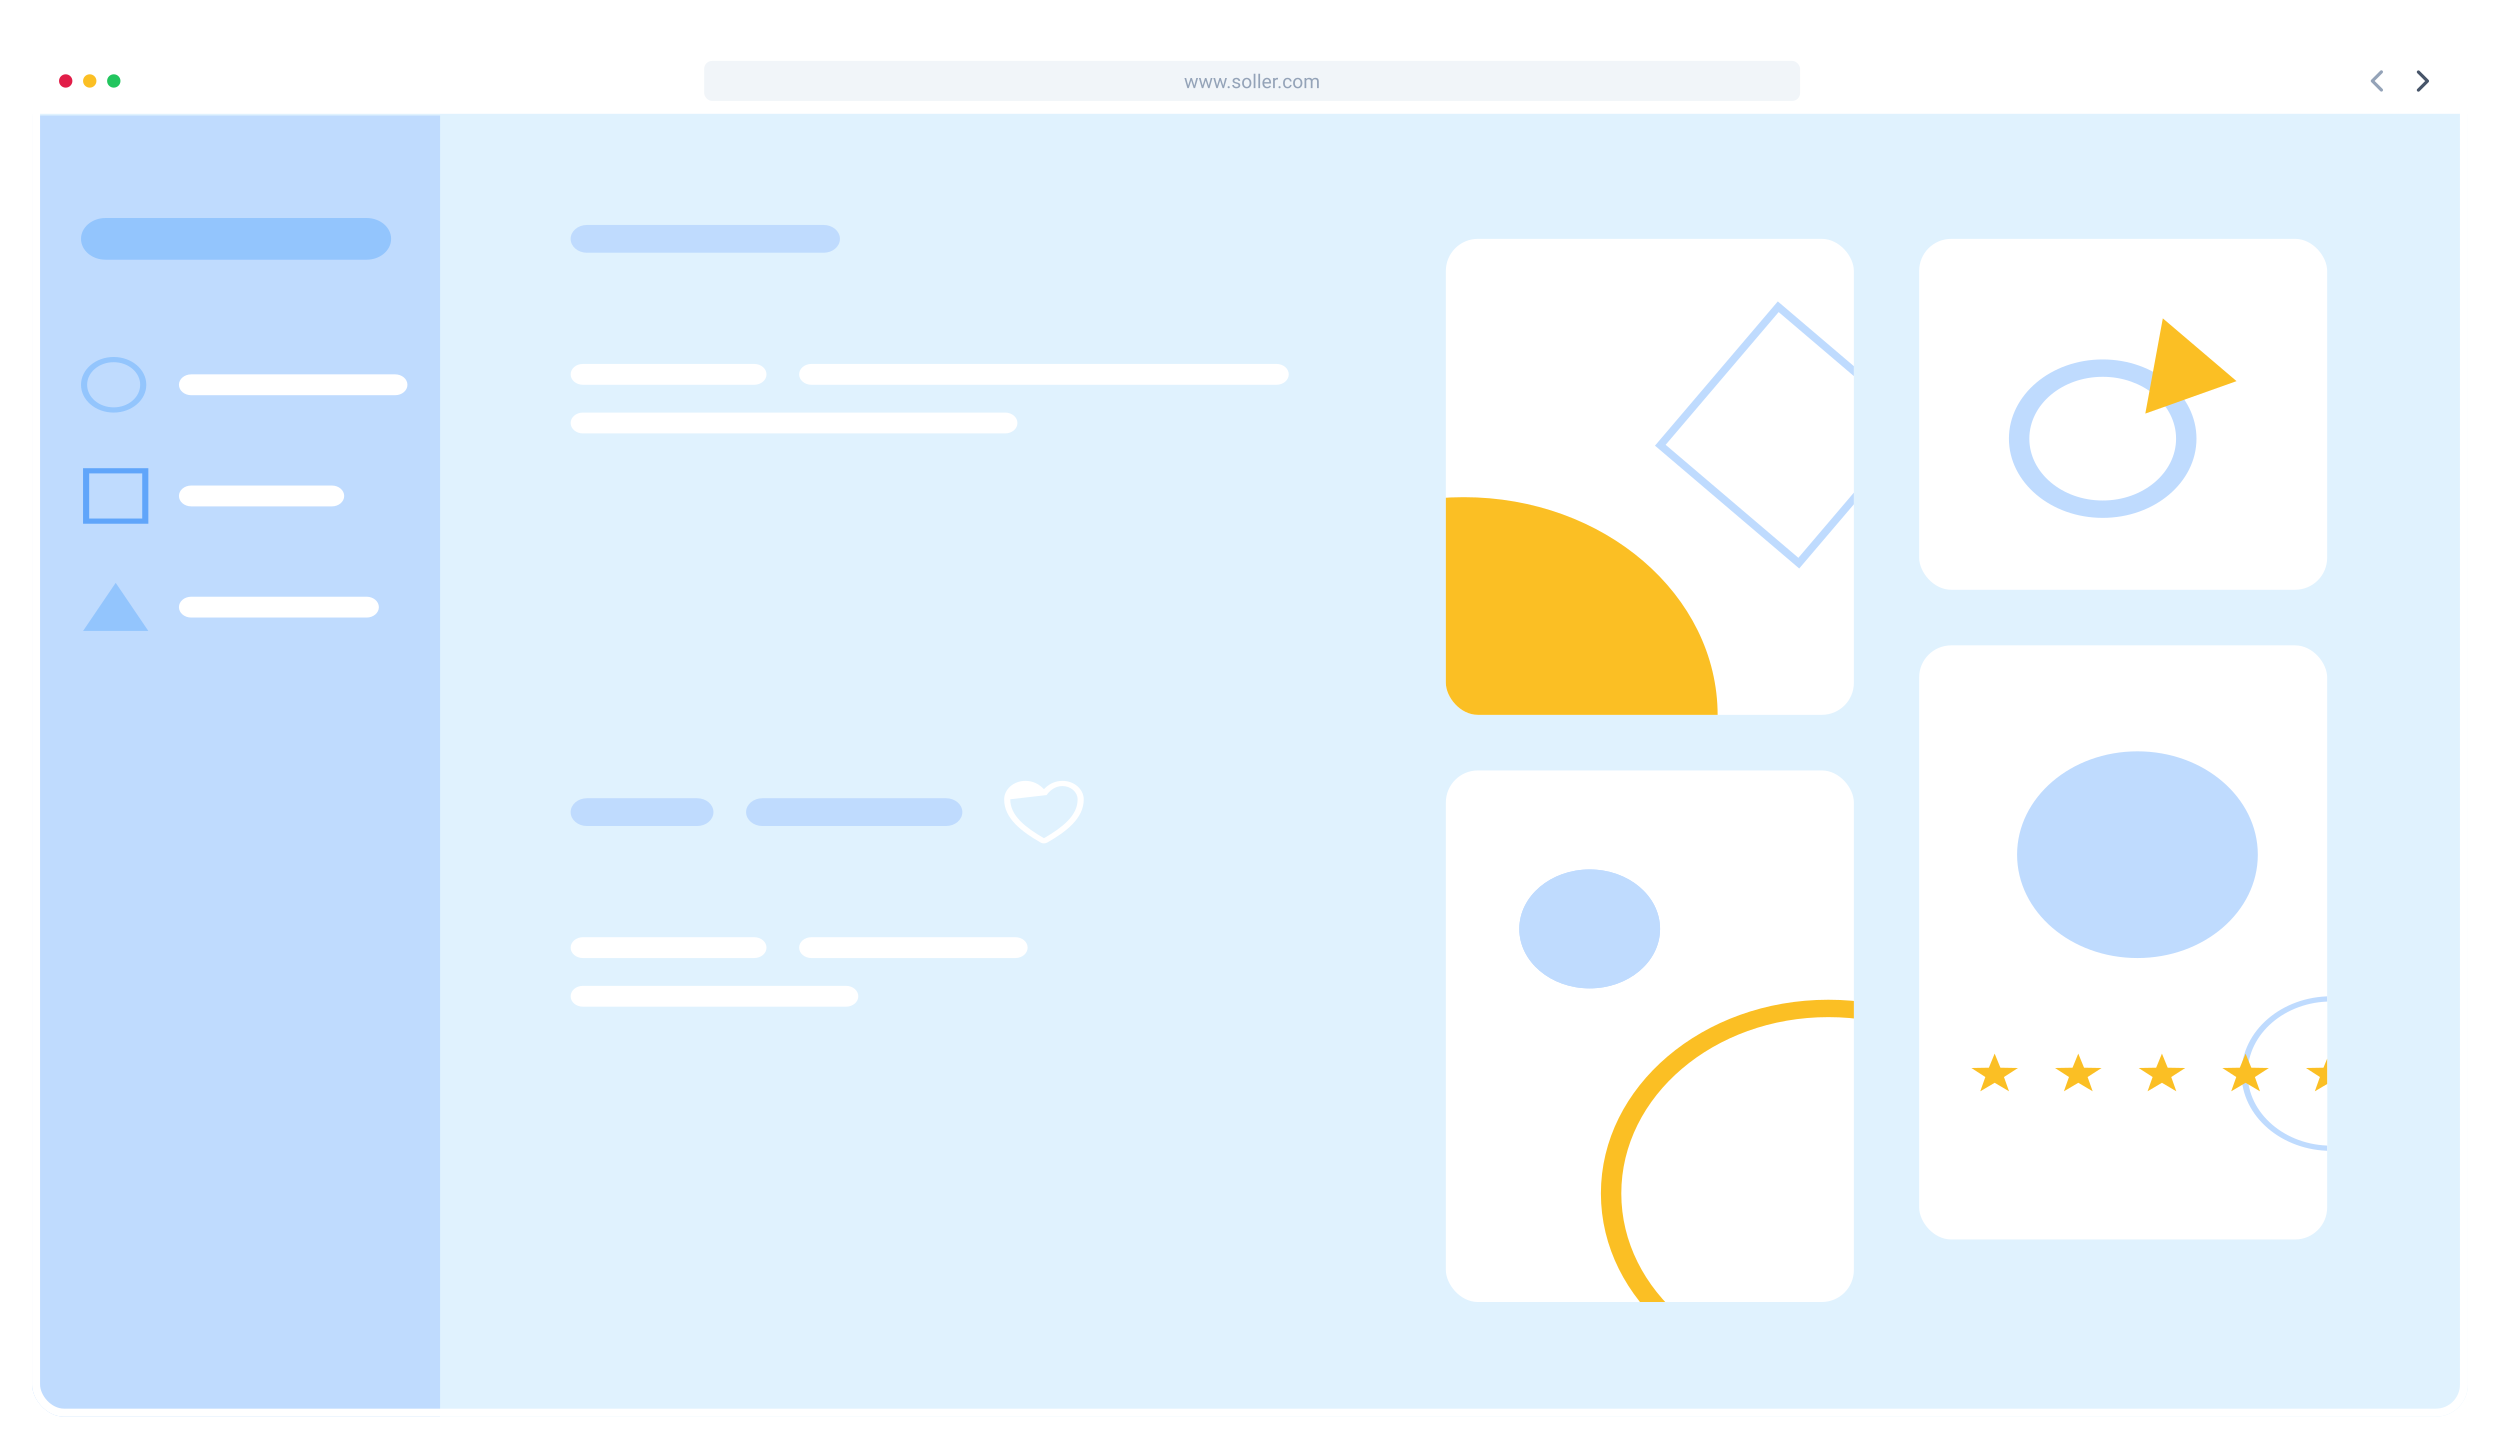 <svg width="1560" height="904" viewBox="0 0 1560 904" fill="none" xmlns="http://www.w3.org/2000/svg">
<g filter="url(#filter0_dd_17_226)">
<g clip-path="url(#clip0_17_226)">
<rect x="20" y="10" width="1520" height="854" rx="20" fill="white"/>
<path d="M41 34.694C38.699 34.694 36.834 32.828 36.834 30.527C36.834 28.226 38.699 26.36 41 26.36C43.301 26.36 45.167 28.226 45.167 30.527C45.167 32.828 43.301 34.694 41 34.694Z" fill="#E11D48"/>
<path d="M56 34.694C53.699 34.694 51.834 32.828 51.834 30.527C51.834 28.226 53.699 26.36 56 26.36C58.301 26.36 60.167 28.226 60.167 30.527C60.167 32.828 58.301 34.694 56 34.694Z" fill="#FBBF24"/>
<path d="M71 34.694C68.699 34.694 66.834 32.828 66.834 30.527C66.834 28.226 68.699 26.36 71 26.36C73.301 26.36 75.167 28.226 75.167 30.527C75.167 32.828 73.301 34.694 71 34.694Z" fill="#22C55E"/>
<path d="M1481.76 30.5L1486.71 35.45C1486.8 35.542 1486.88 35.653 1486.93 35.775C1486.98 35.897 1487.01 36.028 1487.01 36.16C1487.01 36.293 1486.99 36.425 1486.94 36.548C1486.89 36.671 1486.81 36.782 1486.72 36.876C1486.63 36.97 1486.51 37.044 1486.39 37.095C1486.27 37.145 1486.14 37.17 1486 37.169C1485.87 37.168 1485.74 37.14 1485.62 37.088C1485.5 37.036 1485.39 36.959 1485.29 36.864L1479.64 31.207C1479.45 31.019 1479.34 30.765 1479.34 30.5C1479.34 30.235 1479.45 29.98 1479.64 29.793L1485.29 24.136C1485.48 23.954 1485.73 23.853 1486 23.855C1486.26 23.858 1486.51 23.963 1486.69 24.148C1486.88 24.334 1486.99 24.584 1486.99 24.846C1486.99 25.109 1486.89 25.361 1486.71 25.55L1481.76 30.5Z" fill="#94A3B8"/>
<path d="M1513.31 30.571L1508.36 25.621C1508.18 25.432 1508.08 25.18 1508.08 24.918C1508.09 24.655 1508.19 24.405 1508.38 24.219C1508.56 24.034 1508.81 23.929 1509.07 23.926C1509.34 23.924 1509.59 24.025 1509.78 24.207L1515.44 29.864C1515.62 30.052 1515.73 30.306 1515.73 30.571C1515.73 30.836 1515.62 31.09 1515.44 31.278L1509.78 36.935C1509.59 37.117 1509.34 37.218 1509.07 37.216C1508.81 37.213 1508.56 37.108 1508.38 36.923C1508.19 36.737 1508.09 36.487 1508.08 36.224C1508.08 35.962 1508.18 35.71 1508.36 35.521L1513.31 30.571V30.571Z" fill="#475569"/>
<rect x="439.398" y="18" width="683.867" height="25" rx="5" fill="#F1F5F9"/>
<path d="M741.263 33.875L742.892 28.66H743.607L743.466 29.697L741.808 35H741.111L741.263 33.875ZM740.167 28.66L741.556 33.934L741.656 35H740.923L739.083 28.66H740.167ZM745.166 33.893L746.49 28.66H747.568L745.728 35H745.001L745.166 33.893ZM743.765 28.66L745.359 33.787L745.541 35H744.849L743.144 29.686L743.003 28.66H743.765ZM750.287 33.875L751.916 28.66H752.63L752.49 29.697L750.832 35H750.134L750.287 33.875ZM749.191 28.66L750.58 33.934L750.679 35H749.947L748.107 28.66H749.191ZM754.189 33.893L755.513 28.66H756.591L754.751 35H754.025L754.189 33.893ZM752.789 28.66L754.382 33.787L754.564 35H753.873L752.167 29.686L752.027 28.66H752.789ZM759.31 33.875L760.939 28.66H761.654L761.513 29.697L759.855 35H759.158L759.31 33.875ZM758.214 28.66L759.603 33.934L759.703 35H758.97L757.13 28.66H758.214ZM763.212 33.893L764.537 28.66H765.615L763.775 35H763.048L763.212 33.893ZM761.812 28.66L763.406 33.787L763.587 35H762.896L761.191 29.686L761.05 28.66H761.812ZM766.019 34.426C766.019 34.242 766.076 34.088 766.189 33.963C766.306 33.834 766.474 33.77 766.693 33.77C766.912 33.77 767.078 33.834 767.191 33.963C767.308 34.088 767.367 34.242 767.367 34.426C767.367 34.605 767.308 34.758 767.191 34.883C767.078 35.008 766.912 35.07 766.693 35.07C766.474 35.07 766.306 35.008 766.189 34.883C766.076 34.758 766.019 34.605 766.019 34.426ZM772.857 33.318C772.857 33.162 772.822 33.018 772.751 32.885C772.685 32.748 772.546 32.625 772.335 32.516C772.128 32.402 771.816 32.305 771.398 32.223C771.046 32.148 770.728 32.06 770.443 31.959C770.162 31.857 769.921 31.734 769.722 31.59C769.527 31.445 769.376 31.275 769.271 31.08C769.166 30.885 769.113 30.656 769.113 30.395C769.113 30.145 769.167 29.908 769.277 29.686C769.39 29.463 769.548 29.266 769.751 29.094C769.958 28.922 770.207 28.787 770.496 28.689C770.785 28.592 771.107 28.543 771.462 28.543C771.97 28.543 772.404 28.633 772.763 28.812C773.123 28.992 773.398 29.232 773.589 29.533C773.781 29.83 773.876 30.16 773.876 30.523H772.792C772.792 30.348 772.74 30.178 772.634 30.014C772.533 29.846 772.382 29.707 772.183 29.598C771.988 29.488 771.748 29.434 771.462 29.434C771.162 29.434 770.917 29.48 770.73 29.574C770.546 29.664 770.412 29.779 770.326 29.92C770.244 30.061 770.203 30.209 770.203 30.365C770.203 30.482 770.222 30.588 770.261 30.682C770.304 30.771 770.378 30.855 770.484 30.934C770.589 31.008 770.738 31.078 770.929 31.145C771.121 31.211 771.365 31.277 771.662 31.344C772.181 31.461 772.609 31.602 772.945 31.766C773.281 31.93 773.531 32.131 773.695 32.369C773.859 32.607 773.941 32.897 773.941 33.236C773.941 33.514 773.882 33.768 773.765 33.998C773.652 34.228 773.486 34.428 773.267 34.596C773.052 34.76 772.794 34.889 772.494 34.982C772.197 35.072 771.863 35.117 771.492 35.117C770.933 35.117 770.46 35.018 770.074 34.818C769.687 34.619 769.394 34.361 769.195 34.045C768.996 33.728 768.896 33.395 768.896 33.043H769.986C770.001 33.34 770.087 33.576 770.244 33.752C770.4 33.924 770.591 34.047 770.818 34.121C771.044 34.191 771.269 34.227 771.492 34.227C771.789 34.227 772.037 34.188 772.236 34.109C772.439 34.031 772.593 33.924 772.699 33.787C772.804 33.65 772.857 33.494 772.857 33.318ZM775.078 31.9V31.766C775.078 31.309 775.144 30.885 775.277 30.494C775.41 30.1 775.601 29.758 775.851 29.469C776.101 29.176 776.404 28.949 776.759 28.789C777.115 28.625 777.513 28.543 777.955 28.543C778.4 28.543 778.8 28.625 779.156 28.789C779.515 28.949 779.82 29.176 780.07 29.469C780.324 29.758 780.517 30.1 780.65 30.494C780.783 30.885 780.849 31.309 780.849 31.766V31.9C780.849 32.357 780.783 32.781 780.65 33.172C780.517 33.562 780.324 33.904 780.07 34.197C779.82 34.486 779.517 34.713 779.162 34.877C778.81 35.037 778.412 35.117 777.966 35.117C777.521 35.117 777.121 35.037 776.765 34.877C776.41 34.713 776.105 34.486 775.851 34.197C775.601 33.904 775.41 33.562 775.277 33.172C775.144 32.781 775.078 32.357 775.078 31.9ZM776.162 31.766V31.9C776.162 32.217 776.199 32.516 776.273 32.797C776.347 33.074 776.458 33.32 776.607 33.535C776.759 33.75 776.949 33.92 777.175 34.045C777.402 34.166 777.666 34.227 777.966 34.227C778.263 34.227 778.523 34.166 778.746 34.045C778.972 33.92 779.16 33.75 779.308 33.535C779.457 33.32 779.568 33.074 779.642 32.797C779.72 32.516 779.759 32.217 779.759 31.9V31.766C779.759 31.453 779.72 31.158 779.642 30.881C779.568 30.6 779.455 30.352 779.302 30.137C779.154 29.918 778.966 29.746 778.74 29.621C778.517 29.496 778.255 29.434 777.955 29.434C777.658 29.434 777.396 29.496 777.169 29.621C776.947 29.746 776.759 29.918 776.607 30.137C776.458 30.352 776.347 30.6 776.273 30.881C776.199 31.158 776.162 31.453 776.162 31.766ZM783.386 26V35H782.296V26H783.386ZM786.304 26V35H785.214V26H786.304ZM790.675 35.117C790.234 35.117 789.833 35.043 789.474 34.895C789.119 34.742 788.812 34.529 788.554 34.256C788.3 33.982 788.105 33.658 787.968 33.283C787.832 32.908 787.763 32.498 787.763 32.053V31.807C787.763 31.291 787.839 30.832 787.992 30.43C788.144 30.023 788.351 29.68 788.613 29.398C788.875 29.117 789.171 28.904 789.503 28.76C789.835 28.615 790.179 28.543 790.535 28.543C790.988 28.543 791.378 28.621 791.707 28.777C792.039 28.934 792.31 29.152 792.521 29.434C792.732 29.711 792.888 30.039 792.99 30.418C793.091 30.793 793.142 31.203 793.142 31.648V32.135H788.408V31.25H792.058V31.168C792.042 30.887 791.984 30.613 791.882 30.348C791.785 30.082 791.628 29.863 791.414 29.691C791.199 29.52 790.906 29.434 790.535 29.434C790.289 29.434 790.062 29.486 789.855 29.592C789.648 29.693 789.47 29.846 789.322 30.049C789.173 30.252 789.058 30.5 788.976 30.793C788.894 31.086 788.853 31.424 788.853 31.807V32.053C788.853 32.353 788.894 32.637 788.976 32.902C789.062 33.164 789.185 33.395 789.345 33.594C789.509 33.793 789.707 33.949 789.937 34.062C790.171 34.176 790.437 34.232 790.734 34.232C791.117 34.232 791.441 34.154 791.707 33.998C791.972 33.842 792.205 33.633 792.404 33.371L793.06 33.893C792.923 34.1 792.75 34.297 792.539 34.484C792.328 34.672 792.068 34.824 791.759 34.941C791.455 35.059 791.093 35.117 790.675 35.117ZM795.492 29.656V35H794.408V28.66H795.462L795.492 29.656ZM797.472 28.625L797.466 29.633C797.376 29.613 797.291 29.602 797.208 29.598C797.13 29.59 797.041 29.586 796.939 29.586C796.689 29.586 796.468 29.625 796.277 29.703C796.085 29.781 795.923 29.891 795.791 30.031C795.658 30.172 795.552 30.34 795.474 30.535C795.4 30.727 795.351 30.938 795.328 31.168L795.023 31.344C795.023 30.961 795.06 30.602 795.134 30.266C795.212 29.93 795.332 29.633 795.492 29.375C795.652 29.113 795.855 28.91 796.101 28.766C796.351 28.617 796.648 28.543 796.992 28.543C797.07 28.543 797.16 28.553 797.261 28.572C797.363 28.588 797.433 28.605 797.472 28.625ZM797.765 34.426C797.765 34.242 797.822 34.088 797.935 33.963C798.052 33.834 798.22 33.77 798.439 33.77C798.658 33.77 798.824 33.834 798.937 33.963C799.054 34.088 799.113 34.242 799.113 34.426C799.113 34.605 799.054 34.758 798.937 34.883C798.824 35.008 798.658 35.07 798.439 35.07C798.22 35.07 798.052 35.008 797.935 34.883C797.822 34.758 797.765 34.605 797.765 34.426ZM803.449 34.227C803.707 34.227 803.945 34.174 804.164 34.068C804.382 33.963 804.562 33.818 804.703 33.635C804.843 33.447 804.923 33.234 804.943 32.996H805.974C805.955 33.371 805.828 33.721 805.593 34.045C805.363 34.365 805.06 34.625 804.685 34.824C804.31 35.02 803.898 35.117 803.449 35.117C802.972 35.117 802.556 35.033 802.201 34.865C801.849 34.697 801.556 34.467 801.322 34.174C801.091 33.881 800.917 33.545 800.8 33.166C800.687 32.783 800.63 32.379 800.63 31.953V31.707C800.63 31.281 800.687 30.879 800.8 30.5C800.917 30.117 801.091 29.779 801.322 29.486C801.556 29.193 801.849 28.963 802.201 28.795C802.556 28.627 802.972 28.543 803.449 28.543C803.945 28.543 804.378 28.645 804.75 28.848C805.121 29.047 805.412 29.32 805.623 29.668C805.837 30.012 805.955 30.402 805.974 30.84H804.943C804.923 30.578 804.849 30.342 804.72 30.131C804.595 29.92 804.423 29.752 804.205 29.627C803.99 29.498 803.738 29.434 803.449 29.434C803.117 29.434 802.837 29.5 802.611 29.633C802.388 29.762 802.21 29.938 802.078 30.16C801.949 30.379 801.855 30.623 801.796 30.893C801.742 31.158 801.714 31.43 801.714 31.707V31.953C801.714 32.23 801.742 32.504 801.796 32.773C801.851 33.043 801.943 33.287 802.072 33.506C802.205 33.725 802.382 33.9 802.605 34.033C802.832 34.162 803.113 34.227 803.449 34.227ZM806.906 31.9V31.766C806.906 31.309 806.972 30.885 807.105 30.494C807.238 30.1 807.429 29.758 807.679 29.469C807.929 29.176 808.232 28.949 808.587 28.789C808.943 28.625 809.341 28.543 809.783 28.543C810.228 28.543 810.628 28.625 810.984 28.789C811.343 28.949 811.648 29.176 811.898 29.469C812.152 29.758 812.345 30.1 812.478 30.494C812.611 30.885 812.677 31.309 812.677 31.766V31.9C812.677 32.357 812.611 32.781 812.478 33.172C812.345 33.562 812.152 33.904 811.898 34.197C811.648 34.486 811.345 34.713 810.99 34.877C810.638 35.037 810.24 35.117 809.794 35.117C809.349 35.117 808.949 35.037 808.593 34.877C808.238 34.713 807.933 34.486 807.679 34.197C807.429 33.904 807.238 33.562 807.105 33.172C806.972 32.781 806.906 32.357 806.906 31.9ZM807.99 31.766V31.9C807.99 32.217 808.027 32.516 808.101 32.797C808.175 33.074 808.287 33.32 808.435 33.535C808.587 33.75 808.777 33.92 809.003 34.045C809.23 34.166 809.494 34.227 809.794 34.227C810.091 34.227 810.351 34.166 810.574 34.045C810.8 33.92 810.988 33.75 811.136 33.535C811.285 33.32 811.396 33.074 811.47 32.797C811.548 32.516 811.587 32.217 811.587 31.9V31.766C811.587 31.453 811.548 31.158 811.47 30.881C811.396 30.6 811.283 30.352 811.13 30.137C810.982 29.918 810.794 29.746 810.568 29.621C810.345 29.496 810.083 29.434 809.783 29.434C809.486 29.434 809.224 29.496 808.998 29.621C808.775 29.746 808.587 29.918 808.435 30.137C808.287 30.352 808.175 30.6 808.101 30.881C808.027 31.158 807.99 31.453 807.99 31.766ZM815.115 29.92V35H814.025V28.66H815.056L815.115 29.92ZM814.892 31.59L814.388 31.572C814.392 31.139 814.449 30.738 814.558 30.371C814.667 30 814.83 29.678 815.044 29.404C815.259 29.131 815.527 28.92 815.847 28.771C816.167 28.619 816.539 28.543 816.96 28.543C817.257 28.543 817.531 28.586 817.781 28.672C818.031 28.754 818.248 28.885 818.431 29.064C818.615 29.244 818.757 29.475 818.859 29.756C818.96 30.037 819.011 30.377 819.011 30.775V35H817.927V30.828C817.927 30.496 817.871 30.23 817.757 30.031C817.648 29.832 817.492 29.688 817.289 29.598C817.085 29.504 816.847 29.457 816.574 29.457C816.253 29.457 815.986 29.514 815.771 29.627C815.556 29.74 815.384 29.896 815.255 30.096C815.126 30.295 815.033 30.523 814.974 30.781C814.919 31.035 814.892 31.305 814.892 31.59ZM819 30.992L818.273 31.215C818.277 30.867 818.333 30.533 818.443 30.213C818.556 29.893 818.718 29.607 818.929 29.357C819.144 29.107 819.408 28.91 819.72 28.766C820.033 28.617 820.39 28.543 820.792 28.543C821.132 28.543 821.433 28.588 821.695 28.678C821.96 28.768 822.183 28.906 822.363 29.094C822.546 29.277 822.685 29.514 822.779 29.803C822.873 30.092 822.919 30.436 822.919 30.834V35H821.83V30.822C821.83 30.467 821.773 30.191 821.66 29.996C821.55 29.797 821.394 29.658 821.191 29.58C820.992 29.498 820.753 29.457 820.476 29.457C820.238 29.457 820.027 29.498 819.843 29.58C819.66 29.662 819.505 29.775 819.38 29.92C819.255 30.061 819.16 30.223 819.093 30.406C819.031 30.59 819 30.785 819 30.992Z" fill="#94A3B8"/>
<rect width="1520" height="813" transform="translate(20 51)" fill="#E0F2FE"/>
<path d="M20 52.084H274.606V864H20V52.084Z" fill="#BFDBFE"/>
<path d="M50.553 129.048C50.553 121.864 57.392 116.04 65.829 116.04H228.777C237.214 116.04 244.054 121.864 244.054 129.048V129.048C244.054 136.232 237.214 142.056 228.777 142.056H65.829C57.392 142.056 50.553 136.232 50.553 129.048V129.048Z" fill="#93C5FD"/>
<path d="M111.658 220.104C111.658 216.512 115.078 213.6 119.296 213.6H246.599C250.818 213.6 254.238 216.512 254.238 220.104V220.104C254.238 223.696 250.818 226.608 246.599 226.608H119.296C115.078 226.608 111.658 223.696 111.658 220.104V220.104Z" fill="white"/>
<path d="M111.658 289.48C111.658 285.888 115.078 282.976 119.296 282.976H207.136C211.354 282.976 214.774 285.888 214.774 289.48V289.48C214.774 293.072 211.354 295.984 207.136 295.984H119.296C115.078 295.984 111.658 293.072 111.658 289.48V289.48Z" fill="white"/>
<path d="M111.658 358.856C111.658 355.264 115.078 352.352 119.296 352.352H228.777C232.995 352.352 236.415 355.264 236.415 358.856V358.856C236.415 362.448 232.995 365.36 228.777 365.36H119.296C115.078 365.36 111.658 362.448 111.658 358.856V358.856Z" fill="white"/>
<path fill-rule="evenodd" clip-rule="evenodd" d="M70.921 234.196C80.061 234.196 87.471 227.887 87.471 220.104C87.471 212.321 80.061 206.012 70.921 206.012C61.781 206.012 54.372 212.321 54.372 220.104C54.372 227.887 61.781 234.196 70.921 234.196ZM70.921 237.448C82.17 237.448 91.29 229.683 91.29 220.104C91.29 210.525 82.17 202.76 70.921 202.76C59.672 202.76 50.553 210.525 50.553 220.104C50.553 229.683 59.672 237.448 70.921 237.448Z" fill="#93C5FD"/>
<path d="M356.081 129.048C356.081 124.259 360.64 120.376 366.265 120.376H513.937C519.562 120.376 524.121 124.259 524.121 129.048V129.048C524.121 133.837 519.562 137.72 513.937 137.72H366.265C360.64 137.72 356.081 133.837 356.081 129.048V129.048Z" fill="#BFDBFE"/>
<path fill-rule="evenodd" clip-rule="evenodd" d="M626.6 478.704C626.674 472.521 632.443 467.256 639.857 467.256C644.408 467.256 647.755 469.174 649.891 470.98C650.486 471.483 650.997 471.985 651.424 472.447C651.851 471.985 652.362 471.483 652.957 470.98C655.093 469.174 658.44 467.256 662.991 467.256C670.405 467.256 676.174 472.521 676.248 478.704V478.704C676.389 490.763 665.01 499.106 653.572 505.717C652.939 506.084 652.19 506.28 651.424 506.28C650.658 506.28 649.909 506.084 649.276 505.717C637.837 499.106 626.457 490.763 626.6 478.704L626.6 478.704ZM653.13 476.117C653.13 476.116 653.131 476.115 653.132 476.113C653.135 476.107 653.143 476.096 653.153 476.079C653.175 476.044 653.211 475.989 653.26 475.914C653.36 475.766 653.517 475.544 653.729 475.274C654.155 474.731 654.796 474.007 655.647 473.288C657.358 471.842 659.794 470.508 662.991 470.508C668.17 470.508 672.374 474.214 672.429 478.736C672.548 488.898 662.964 496.358 651.426 503.027L651.424 503.028L651.422 503.027C639.883 496.358 630.299 488.898 630.419 478.737" fill="white"/>
<path d="M356.081 486.768C356.081 481.979 360.64 478.096 366.265 478.096H435.009C440.633 478.096 445.193 481.979 445.193 486.768V486.768C445.193 491.557 440.633 495.44 435.009 495.44H366.265C360.64 495.44 356.081 491.557 356.081 486.768V486.768Z" fill="#BFDBFE"/>
<path d="M465.562 486.768C465.562 481.979 470.121 478.096 475.746 478.096H590.319C595.944 478.096 600.503 481.979 600.503 486.768V486.768C600.503 491.557 595.944 495.44 590.319 495.44H475.746C470.121 495.44 465.562 491.557 465.562 486.768V486.768Z" fill="#BFDBFE"/>
<path d="M356.081 571.32C356.081 567.728 359.5 564.816 363.719 564.816H470.654C474.872 564.816 478.292 567.728 478.292 571.32V571.32C478.292 574.912 474.872 577.824 470.654 577.824H363.719C359.5 577.824 356.081 574.912 356.081 571.32V571.32Z" fill="white"/>
<path d="M356.081 601.672C356.081 598.08 359.5 595.168 363.719 595.168H527.94C532.159 595.168 535.578 598.08 535.578 601.672V601.672C535.578 605.264 532.159 608.176 527.94 608.176H363.719C359.5 608.176 356.081 605.264 356.081 601.672V601.672Z" fill="white"/>
<path d="M498.66 571.32C498.66 567.728 502.08 564.816 506.298 564.816H633.601C637.82 564.816 641.24 567.728 641.24 571.32V571.32C641.24 574.912 637.82 577.824 633.601 577.824H506.298C502.08 577.824 498.66 574.912 498.66 571.32V571.32Z" fill="white"/>
<path d="M356.081 213.6C356.081 210.008 359.5 207.096 363.719 207.096H470.654C474.872 207.096 478.292 210.008 478.292 213.6V213.6C478.292 217.192 474.872 220.104 470.654 220.104H363.719C359.5 220.104 356.081 217.192 356.081 213.6V213.6Z" fill="white"/>
<path d="M356.081 243.952C356.081 240.36 359.5 237.448 363.719 237.448H627.237C631.455 237.448 634.875 240.36 634.875 243.952V243.952C634.875 247.544 631.455 250.456 627.237 250.456H363.719C359.5 250.456 356.081 247.544 356.081 243.952V243.952Z" fill="white"/>
<path d="M498.66 213.6C498.66 210.008 502.08 207.096 506.298 207.096H796.549C800.768 207.096 804.188 210.008 804.188 213.6V213.6C804.188 217.192 800.768 220.104 796.549 220.104H506.298C502.08 220.104 498.66 217.192 498.66 213.6V213.6Z" fill="white"/>
<path fill-rule="evenodd" clip-rule="evenodd" d="M88.744 275.388H55.645V303.572H88.744V275.388ZM51.826 272.136V306.824H92.563V272.136H51.826Z" fill="#60A5FA"/>
<g clip-path="url(#clip1_17_226)">
<rect x="902.211" y="129.048" width="254.606" height="297.016" rx="20" fill="white"/>
<path d="M1071.81 426.321C1071.81 501.48 1000.85 562.408 913.316 562.408C825.781 562.408 754.82 501.48 754.82 426.321C754.82 351.162 825.781 290.234 913.316 290.234C1000.85 290.234 1071.81 351.162 1071.81 426.321Z" fill="#FBBF24"/>
<path fill-rule="evenodd" clip-rule="evenodd" d="M1192.7 245.257L1109.88 174.739L1039.36 257.555L1122.18 328.073L1192.7 245.257ZM1109.35 168.072L1032.7 258.089L1122.71 334.739L1199.36 244.723L1109.35 168.072Z" fill="#BFDBFE"/>
</g>
<path d="M72.194 343.68L92.563 373.721H51.826L72.194 343.68Z" fill="#93C5FD"/>
<rect x="1197.55" y="129.048" width="254.606" height="218.968" rx="20" fill="white"/>
<path fill-rule="evenodd" clip-rule="evenodd" d="M1312.09 292.317C1337.47 292.317 1357.87 274.956 1357.87 253.723C1357.87 232.489 1337.47 215.129 1312.09 215.129C1286.7 215.129 1266.3 232.489 1266.3 253.723C1266.3 274.956 1286.7 292.317 1312.09 292.317ZM1312.09 303.157C1344.41 303.157 1370.6 281.024 1370.6 253.723C1370.6 226.421 1344.41 204.289 1312.09 204.289C1279.77 204.289 1253.57 226.421 1253.57 253.723C1253.57 281.024 1279.77 303.157 1312.09 303.157Z" fill="#BFDBFE"/>
<path d="M1338.68 238.076L1349.6 178.661L1395.6 217.826L1338.68 238.076Z" fill="#FBBF24"/>
<g clip-path="url(#clip2_17_226)">
<rect x="902.211" y="460.752" width="254.606" height="331.704" rx="20" fill="white"/>
<path fill-rule="evenodd" clip-rule="evenodd" d="M1140.9 834.732C1212.27 834.732 1270.12 785.472 1270.12 724.706C1270.12 663.94 1212.27 614.68 1140.9 614.68C1069.54 614.68 1011.69 663.94 1011.69 724.706C1011.69 785.472 1069.54 834.732 1140.9 834.732ZM1140.9 845.572C1219.3 845.572 1282.85 791.458 1282.85 724.706C1282.85 657.954 1219.3 603.84 1140.9 603.84C1062.51 603.84 998.961 657.954 998.961 724.706C998.961 791.458 1062.51 845.572 1140.9 845.572Z" fill="#FBBF24"/>
<path d="M1035.88 559.641C1035.88 580.132 1016.22 596.743 991.96 596.743C967.704 596.743 948.04 580.132 948.04 559.641C948.04 539.151 967.704 522.54 991.96 522.54C1016.22 522.54 1035.88 539.151 1035.88 559.641Z" fill="#BFDBFE"/>
<path fill-rule="evenodd" clip-rule="evenodd" d="M991.96 593.491C1014.14 593.491 1032.06 578.311 1032.06 559.641C1032.06 540.971 1014.14 525.792 991.96 525.792C969.784 525.792 951.859 540.971 951.859 559.641C951.859 578.311 969.784 593.491 991.96 593.491ZM991.96 596.743C1016.22 596.743 1035.88 580.132 1035.88 559.641C1035.88 539.151 1016.22 522.54 991.96 522.54C967.704 522.54 948.04 539.151 948.04 559.641C948.04 580.132 967.704 596.743 991.96 596.743Z" fill="#BFDBFE"/>
</g>
<g clip-path="url(#clip3_17_226)">
<rect x="1197.55" y="382.704" width="254.606" height="370.728" rx="20" fill="white"/>
<path d="M1510.72 649.91C1510.72 676.551 1485.64 698.148 1454.71 698.148C1423.77 698.148 1398.69 676.551 1398.69 649.91C1398.69 623.269 1423.77 601.672 1454.71 601.672C1485.64 601.672 1510.72 623.269 1510.72 649.91Z" fill="white"/>
<path fill-rule="evenodd" clip-rule="evenodd" d="M1454.71 694.896C1483.49 694.896 1506.9 674.79 1506.9 649.91C1506.9 625.03 1483.49 604.924 1454.71 604.924C1425.92 604.924 1402.51 625.03 1402.51 649.91C1402.51 674.79 1425.92 694.896 1454.71 694.896ZM1454.71 698.148C1485.64 698.148 1510.72 676.551 1510.72 649.91C1510.72 623.269 1485.64 601.672 1454.71 601.672C1423.77 601.672 1398.69 623.269 1398.69 649.91C1398.69 676.551 1423.77 698.148 1454.71 698.148Z" fill="#BFDBFE"/>
<path d="M1408.88 513.326C1408.88 548.947 1375.25 577.824 1333.77 577.824C1292.29 577.824 1258.66 548.947 1258.66 513.326C1258.66 477.705 1292.29 448.828 1333.77 448.828C1375.25 448.828 1408.88 477.705 1408.88 513.326Z" fill="#BFDBFE"/>
<path d="M1244.66 637.444L1248.25 646.242L1259.19 646.432L1250.47 652.06L1253.64 660.976L1244.66 655.655L1235.68 660.976L1238.85 652.06L1230.13 646.432L1241.06 646.242L1244.66 637.444Z" fill="#FBBF24"/>
<path d="M1296.85 637.444L1300.44 646.242L1311.38 646.432L1302.66 652.06L1305.83 660.976L1296.85 655.655L1287.87 660.976L1291.04 652.06L1282.32 646.432L1293.26 646.242L1296.85 637.444Z" fill="#FBBF24"/>
<path d="M1349.05 637.444L1352.64 646.242L1363.57 646.432L1354.86 652.06L1358.02 660.976L1349.05 655.655L1340.07 660.976L1343.23 652.06L1334.52 646.432L1345.45 646.242L1349.05 637.444Z" fill="#FBBF24"/>
<path d="M1401.24 637.444L1404.83 646.242L1415.77 646.432L1407.05 652.06L1410.22 660.976L1401.24 655.655L1392.26 660.976L1395.43 652.06L1386.71 646.432L1397.65 646.242L1401.24 637.444Z" fill="#FBBF24"/>
<path d="M1453.43 637.444L1457.03 646.242L1467.96 646.432L1459.25 652.06L1462.41 660.976L1453.43 655.655L1444.45 660.976L1447.62 652.06L1438.91 646.432L1449.84 646.242L1453.43 637.444Z" fill="#FBBF24"/>
</g>
</g>
<rect x="22.5" y="12.5" width="1515" height="849" rx="17.5" stroke="white" stroke-width="5"/>
</g>
<defs>
<filter id="filter0_dd_17_226" x="0" y="0" width="1560" height="904" filterUnits="userSpaceOnUse" color-interpolation-filters="sRGB">
<feFlood flood-opacity="0" result="BackgroundImageFix"/>
<feColorMatrix in="SourceAlpha" type="matrix" values="0 0 0 0 0 0 0 0 0 0 0 0 0 0 0 0 0 0 127 0" result="hardAlpha"/>
<feOffset/>
<feGaussianBlur stdDeviation="5"/>
<feColorMatrix type="matrix" values="0 0 0 0 0 0 0 0 0 0 0 0 0 0 0 0 0 0 0.07 0"/>
<feBlend mode="normal" in2="BackgroundImageFix" result="effect1_dropShadow_17_226"/>
<feColorMatrix in="SourceAlpha" type="matrix" values="0 0 0 0 0 0 0 0 0 0 0 0 0 0 0 0 0 0 127 0" result="hardAlpha"/>
<feMorphology radius="5" operator="erode" in="SourceAlpha" result="effect2_dropShadow_17_226"/>
<feOffset dy="20"/>
<feGaussianBlur stdDeviation="12.5"/>
<feColorMatrix type="matrix" values="0 0 0 0 0 0 0 0 0 0 0 0 0 0 0 0 0 0 0.1 0"/>
<feBlend mode="normal" in2="effect1_dropShadow_17_226" result="effect2_dropShadow_17_226"/>
<feBlend mode="normal" in="SourceGraphic" in2="effect2_dropShadow_17_226" result="shape"/>
</filter>
<clipPath id="clip0_17_226">
<rect x="20" y="10" width="1520" height="854" rx="20" fill="white"/>
</clipPath>
<clipPath id="clip1_17_226">
<rect x="902.211" y="129.048" width="254.606" height="297.016" rx="20" fill="white"/>
</clipPath>
<clipPath id="clip2_17_226">
<rect x="902.211" y="460.752" width="254.606" height="331.704" rx="20" fill="white"/>
</clipPath>
<clipPath id="clip3_17_226">
<rect x="1197.55" y="382.704" width="254.606" height="370.728" rx="20" fill="white"/>
</clipPath>
</defs>
</svg>
